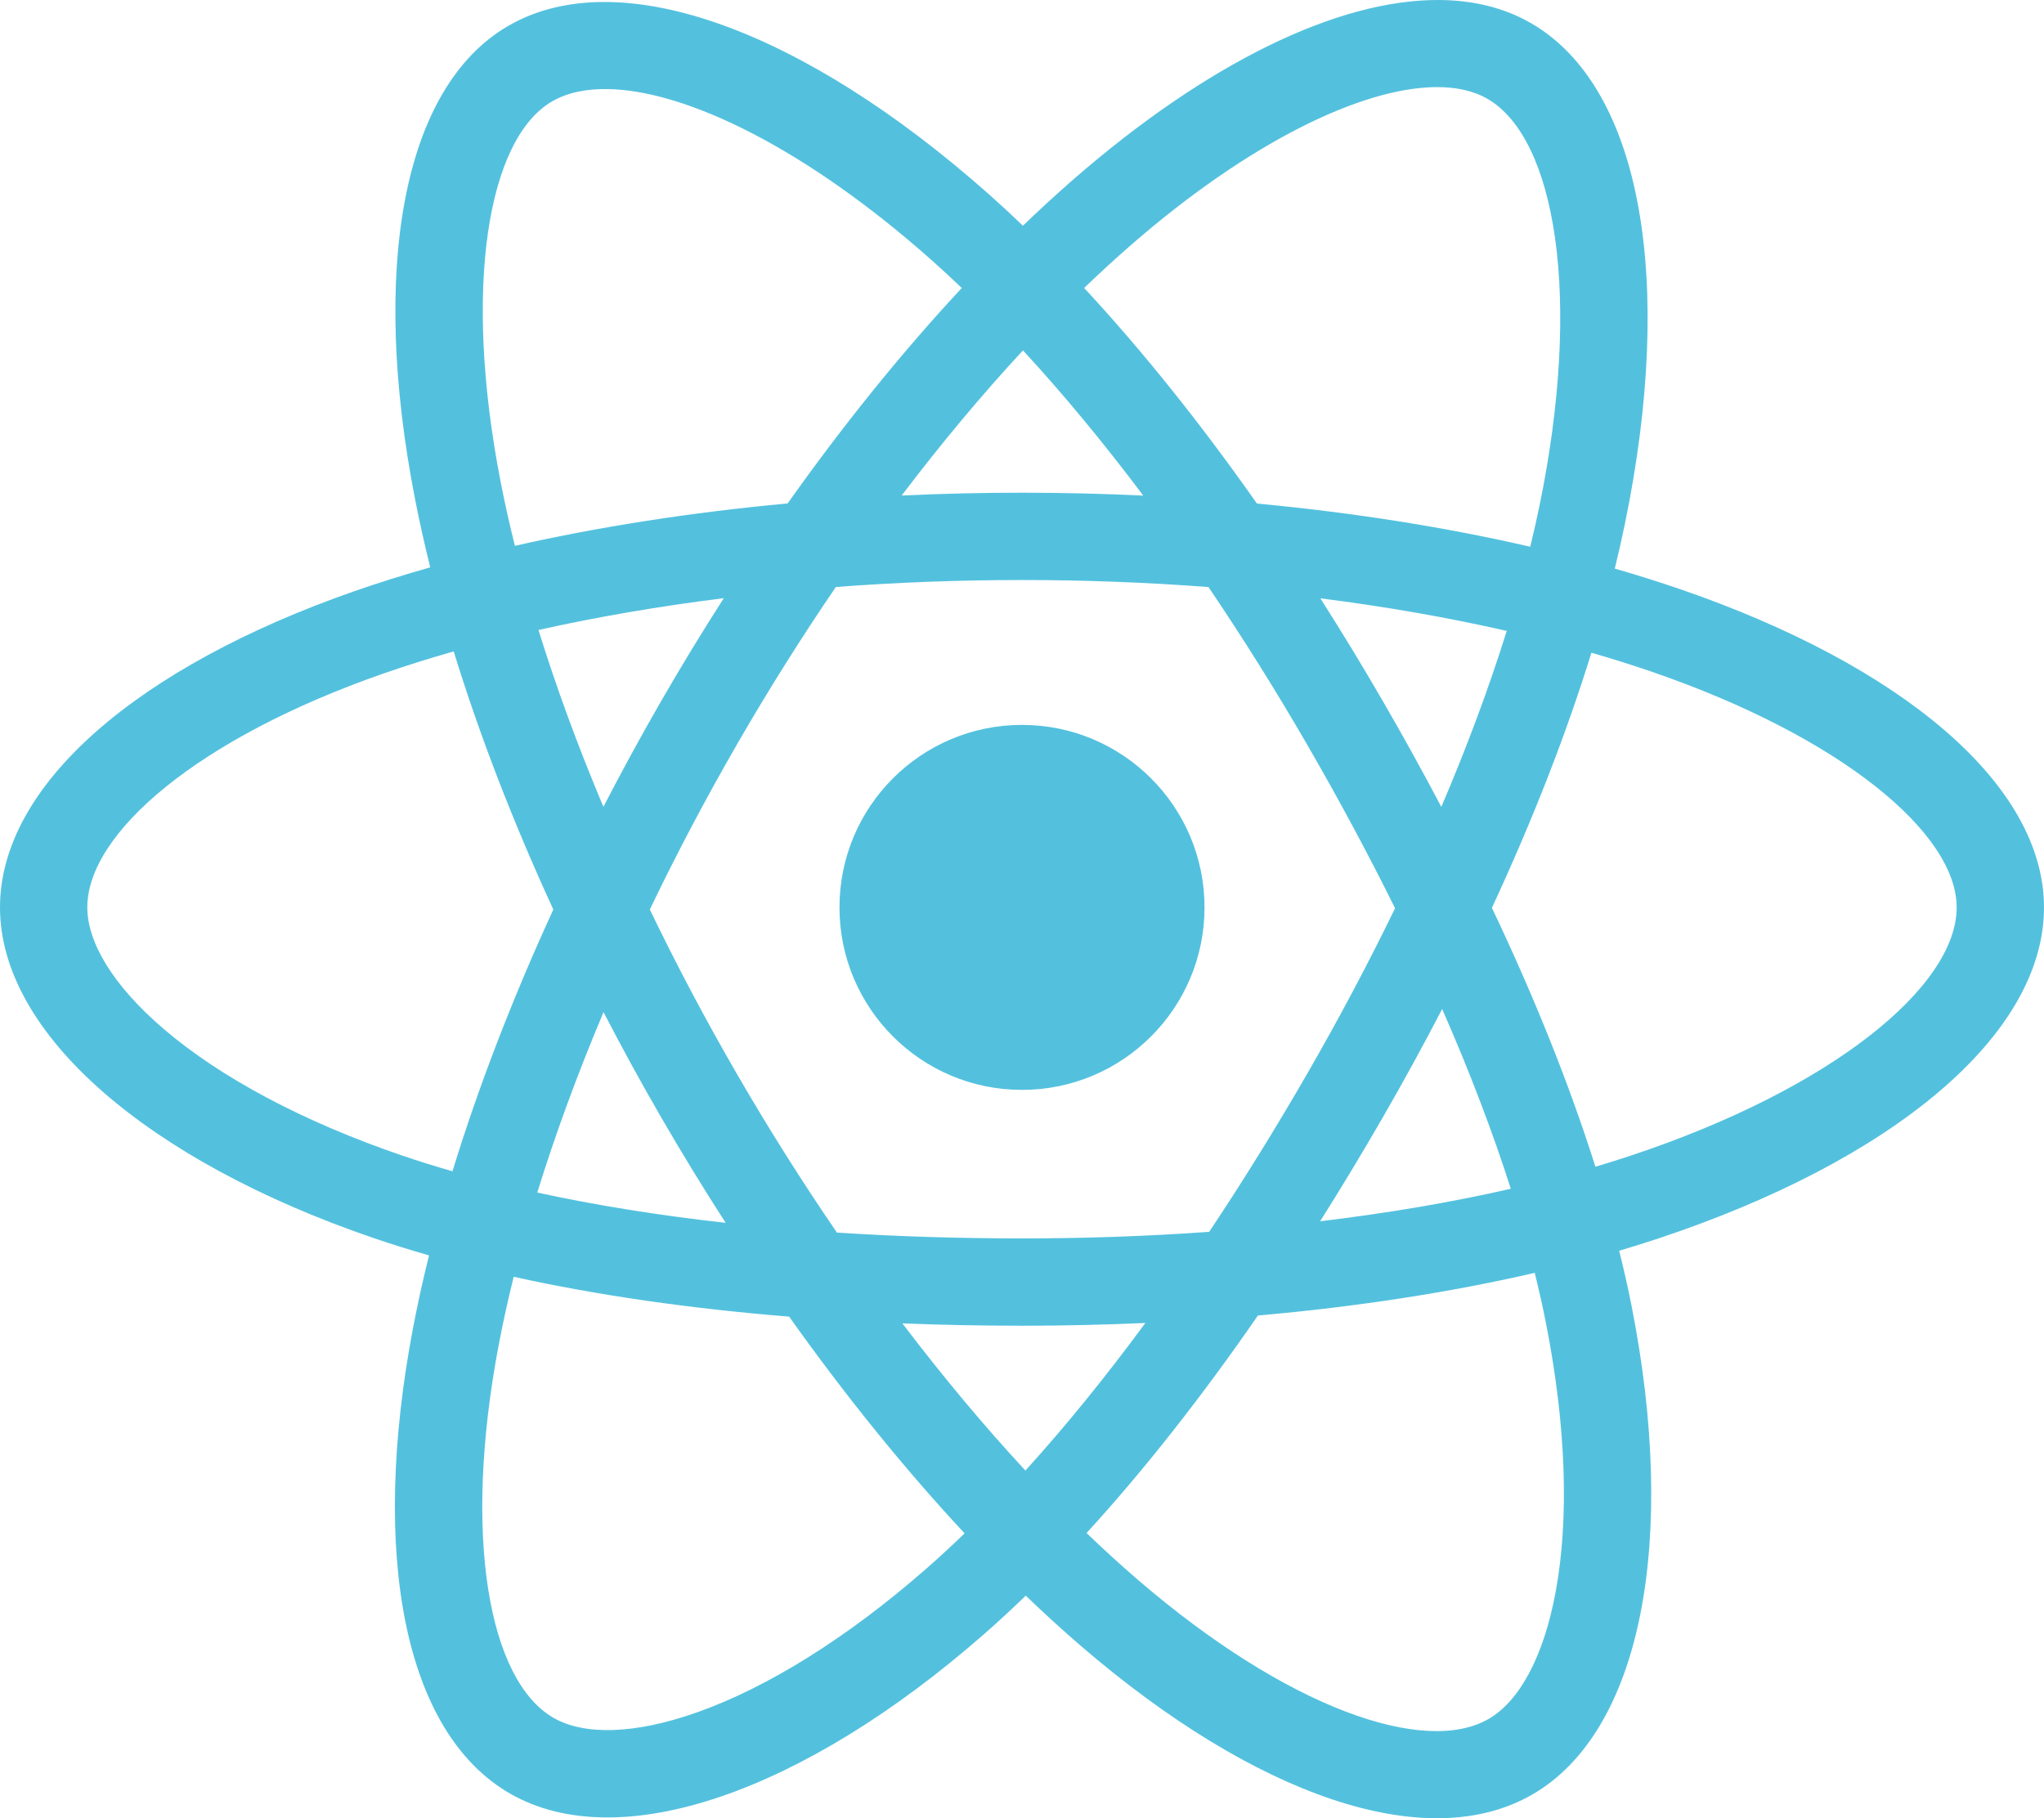 <?xml version="1.0" encoding="UTF-8" standalone="no"?>
<svg
   xmlns:dc="http://purl.org/dc/elements/1.1/"
   xmlns:cc="http://creativecommons.org/ns#"
   xmlns:rdf="http://www.w3.org/1999/02/22-rdf-syntax-ns#"
   xmlns:svg="http://www.w3.org/2000/svg"
   xmlns="http://www.w3.org/2000/svg"
   xmlns:sodipodi="http://sodipodi.sourceforge.net/DTD/sodipodi-0.dtd"
   xmlns:inkscape="http://www.inkscape.org/namespaces/inkscape"
   width="225.957"
   height="201.037"
   viewBox="0 0 225.957 201.037"
   version="1.1"
   preserveAspectRatio="xMidYMid"
   id="svg10"
   sodipodi:docname="react.svg"
   inkscape:version="0.92.4 5da689c313, 2019-01-14">
  <defs
     id="defs14" />
  <sodipodi:namedview
     pagecolor="#ffffff"
     bordercolor="#666666"
     borderopacity="1"
     objecttolerance="10"
     gridtolerance="10"
     guidetolerance="10"
     inkscape:pageopacity="0"
     inkscape:pageshadow="2"
     inkscape:window-width="1253"
     inkscape:window-height="1016"
     id="namedview12"
     showgrid="false"
     inkscape:zoom="1.026087"
     inkscape:cx="103.19297"
     inkscape:cy="86.564813"
     inkscape:window-x="1307"
     inkscape:window-y="30"
     inkscape:window-maximized="0"
     inkscape:current-layer="svg10" />
  <path
     style="fill:#53c1de"
     d="M 159.113 0 C 147.806 -0.08 133.311 7.085 118.709 19.793 C 116.837 21.422 114.959 23.147 113.082 24.955 C 111.832 23.759 110.583 22.602 109.338 21.496 C 88.933 3.379 68.48 -4.256 56.199 2.854 C 44.423 9.671 40.936 29.912 45.893 55.242 C 46.371 57.689 46.93 60.188 47.562 62.729 C 44.668 63.55 41.875 64.426 39.201 65.357 C 15.279 73.698 0 86.77 0 100.328 C 0 114.332 16.401 128.378 41.318 136.895 C 43.285 137.567 45.325 138.201 47.428 138.805 C 46.745 141.552 46.151 144.245 45.652 146.871 C 40.926 171.761 44.618 191.525 56.363 198.299 C 68.495 205.295 88.854 198.103 108.68 180.773 C 110.247 179.404 111.819 177.95 113.395 176.428 C 115.436 178.394 117.476 180.254 119.504 182 C 138.707 198.525 157.674 205.199 169.408 198.406 C 181.528 191.39 185.465 170.159 180.352 144.328 C 179.961 142.355 179.506 140.34 178.996 138.289 C 180.426 137.866 181.831 137.43 183.199 136.977 C 209.103 128.394 225.957 114.519 225.957 100.328 C 225.957 86.721 210.186 73.561 185.781 65.16 C 183.437 64.353 181.009 63.589 178.508 62.867 C 178.919 61.19 179.295 59.534 179.631 57.906 C 185.137 31.179 181.537 9.648 169.244 2.559 C 166.297 0.859 162.882 0.027 159.113 0 z M 158.619 9.633 C 160.908 9.599 162.868 10.024 164.422 10.92 C 171.988 15.283 174.932 32.883 170.178 55.959 C 169.874 57.431 169.533 58.931 169.162 60.451 C 159.788 58.288 149.609 56.678 138.951 55.678 C 132.742 46.836 126.308 38.799 119.85 31.84 C 121.586 30.17 123.32 28.577 125.047 27.074 C 138.079 15.733 150.445 9.753 158.619 9.633 z M 67.225 9.848 C 75.951 10.012 89.166 16.493 102.93 28.715 C 104.056 29.715 105.187 30.761 106.32 31.844 C 99.755 38.893 93.267 46.919 87.07 55.664 C 76.443 56.649 66.271 58.231 56.918 60.35 C 56.33 57.984 55.81 55.661 55.365 53.389 C 51.119 31.687 53.94 15.317 61.037 11.209 C 62.691 10.252 64.781 9.802 67.225 9.848 z M 113.086 38.742 C 117.538 43.566 121.997 48.952 126.383 54.795 C 121.963 54.586 117.49 54.477 112.979 54.477 C 108.51 54.477 104.068 54.584 99.676 54.789 C 104.066 49 108.564 43.621 113.086 38.742 z M 112.979 64.131 C 119.974 64.131 126.874 64.398 133.592 64.91 C 137.328 70.426 140.975 76.241 144.479 82.293 C 148.021 88.413 151.275 94.475 154.219 100.422 C 151.284 106.471 148.037 112.596 144.51 118.713 C 140.978 124.837 137.351 130.683 133.67 136.201 C 126.965 136.681 120.039 136.928 112.979 136.928 C 105.947 136.928 99.106 136.711 92.52 136.283 C 88.69 130.692 84.986 124.828 81.477 118.766 C 77.976 112.72 74.755 106.623 71.836 100.561 C 74.754 94.484 77.967 88.38 81.447 82.346 L 81.447 82.344 C 84.936 76.293 88.608 70.458 92.402 64.902 C 99.122 64.394 106.014 64.131 112.979 64.131 z M 80.012 66.139 C 77.639 69.84 75.323 73.638 73.084 77.521 L 73.084 77.523 C 70.851 81.396 68.723 85.298 66.705 89.207 C 63.894 82.541 61.49 75.986 59.525 69.656 C 65.972 68.214 72.848 67.033 80.012 66.139 z M 145.961 66.156 C 153.17 67.068 160.078 68.277 166.564 69.758 C 164.617 75.999 162.191 82.525 159.334 89.215 C 157.284 85.324 155.115 81.401 152.832 77.457 C 150.596 73.595 148.301 69.824 145.961 66.156 z M 50.156 72.025 C 52.984 81.223 56.692 90.839 61.168 100.562 C 56.634 110.431 52.873 120.201 50.018 129.506 C 48.095 128.953 46.232 128.372 44.439 127.76 C 33.422 123.994 24.323 119.101 18.086 113.76 C 12.482 108.96 9.652 104.194 9.652 100.328 C 9.652 92.1 21.918 81.606 42.377 74.473 C 44.859 73.607 47.46 72.792 50.156 72.025 z M 175.924 72.168 C 178.235 72.837 180.477 73.543 182.639 74.287 C 203.548 81.485 216.303 92.128 216.303 100.328 C 216.303 109.063 202.53 120.402 180.164 127.812 C 178.929 128.222 177.659 128.619 176.367 129.002 C 173.508 119.949 169.649 110.321 164.926 100.375 C 169.433 90.666 173.144 81.162 175.924 72.168 z M 112.979 80.15 C 101.835 80.15 92.801 89.184 92.801 100.328 C 92.801 111.471 101.835 120.506 112.979 120.506 C 124.122 120.506 133.156 111.471 133.156 100.328 C 133.156 89.184 124.122 80.15 112.979 80.15 z M 159.426 111.562 C 162.446 118.446 164.992 125.106 167.014 131.439 C 160.462 132.934 153.388 134.139 145.936 135.033 C 148.281 131.316 150.596 127.48 152.871 123.535 C 155.173 119.544 157.359 115.546 159.426 111.562 z M 66.717 111.91 C 68.739 115.817 70.876 119.72 73.123 123.602 C 75.412 127.556 77.783 131.428 80.217 135.205 C 72.816 134.379 65.838 133.26 59.393 131.857 C 61.388 125.415 63.846 118.72 66.717 111.91 z M 169.66 140.736 C 170.121 142.596 170.53 144.42 170.883 146.203 C 173.144 157.625 173.467 167.952 171.969 176.025 C 170.623 183.279 167.917 188.116 164.57 190.053 C 157.449 194.174 142.222 188.816 125.799 174.684 C 123.916 173.064 122.02 171.333 120.117 169.502 C 126.484 162.539 132.848 154.445 139.059 145.455 C 149.982 144.486 160.301 142.9 169.66 140.736 z M 56.787 141.17 C 66.043 143.217 76.287 144.689 87.236 145.576 C 93.489 154.373 100.035 162.461 106.633 169.541 C 105.191 170.933 103.756 172.257 102.328 173.506 C 93.561 181.169 84.776 186.605 77.033 189.34 C 70.076 191.797 64.535 191.867 61.186 189.936 C 54.058 185.825 51.095 169.956 55.137 148.67 C 55.6 146.232 56.152 143.73 56.787 141.17 z M 126.617 146.277 C 122.217 152.256 117.776 157.725 113.354 162.594 C 108.778 157.658 104.215 152.198 99.758 146.324 C 104.084 146.494 108.496 146.582 112.979 146.582 C 117.584 146.582 122.136 146.477 126.617 146.277 z "
     id="path4" />
</svg>
